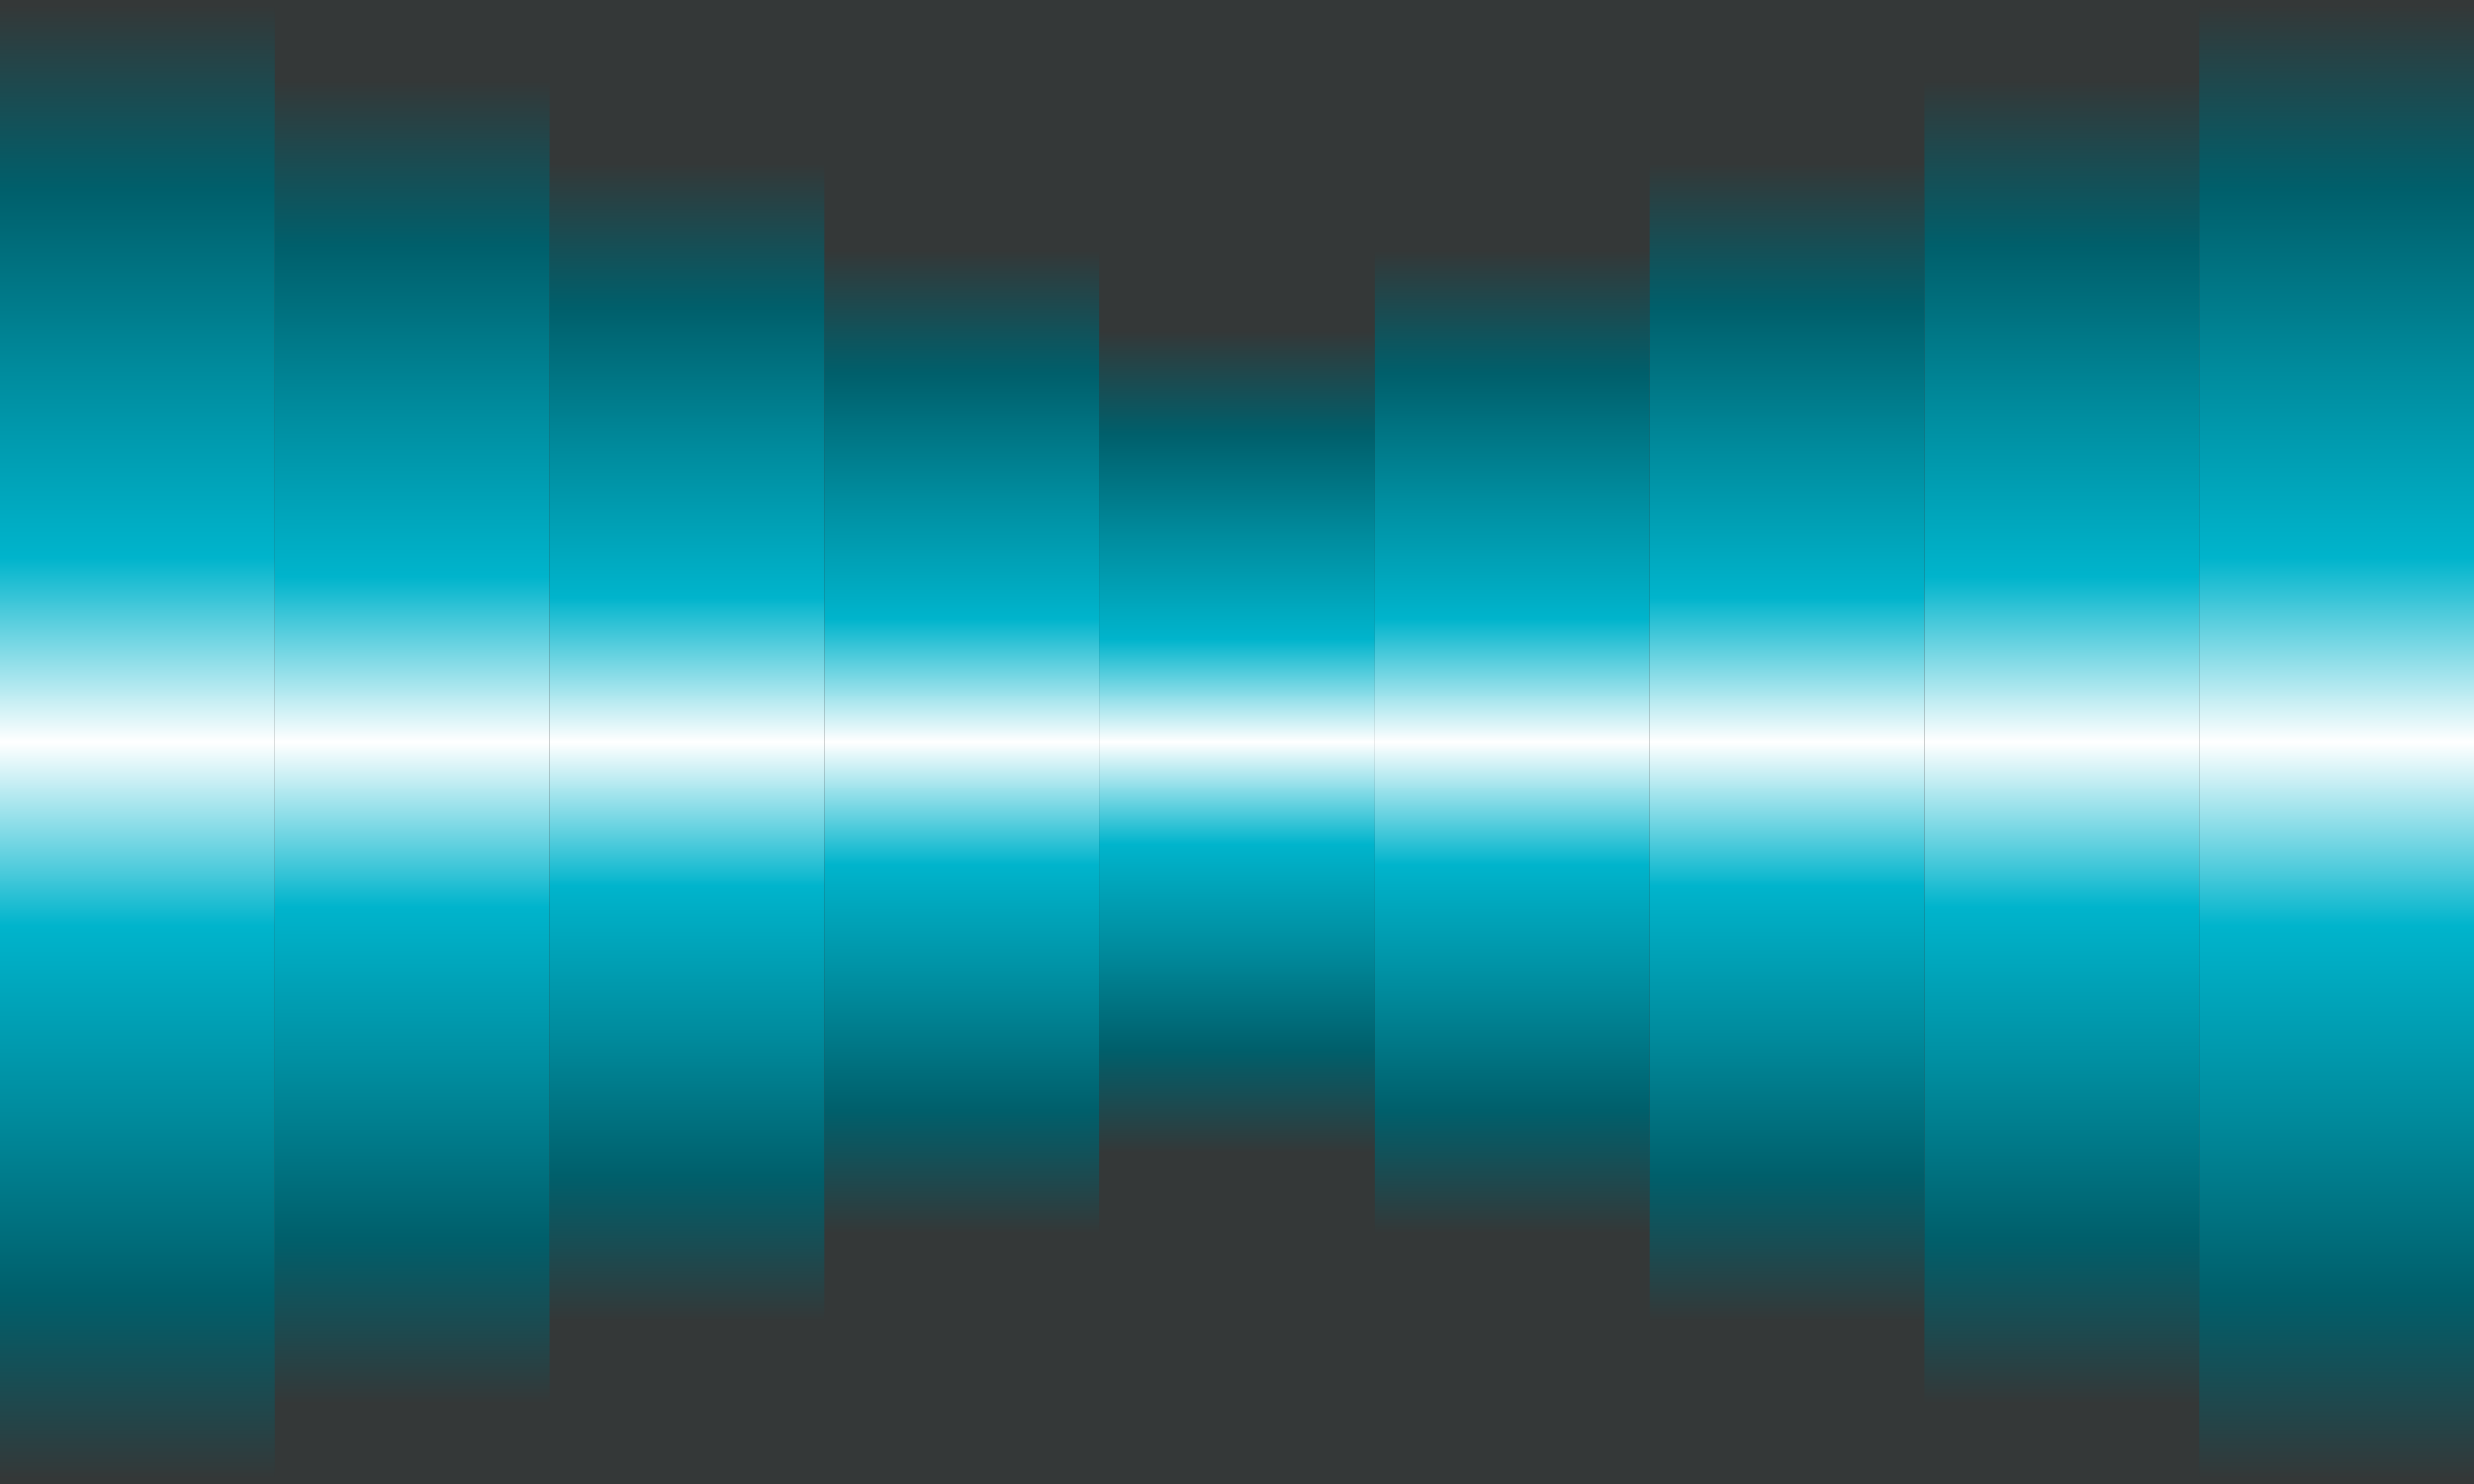 <svg
      width="1000"
      height="600"
      viewBox="0 0 1000 600"
      version="1.1"
      xmlns="http://www.w3.org/2000/svg"
    >
      <style>
        .box_shadow {
          box-shadow: -5px -5px 20px -10px #343838;
        }
        .shadow_right {
          -webkit-filter: drop-shadow(-5px -5px 15px #343838);
          filter: drop-shadow(-5px -5px 15px #343838);
        }
        .shadow_left{
          -webkit-filter: drop-shadow(5px 5px 15px #343838);
          filter: drop-shadow(5px 5px 15px #343838);
        }
      </style>
      <defs>
        <linearGradient id="gradient__0" x1="0" y1="0" x2="0" y2="1">
          <stop stop-color="#343838" offset="0.0%" />
<stop stop-color="#005f6b" offset="12.5%" />
<stop stop-color="#008c9e" offset="25.0%" />
<stop stop-color="#00b4cc" offset="37.5%" />
<stop stop-color="white" offset="50.0%" />
<stop stop-color="#00b4cc" offset="62.5%" />
<stop stop-color="#008c9e" offset="75.0%" />
<stop stop-color="#005f6b" offset="87.5%" />
<stop stop-color="#343838" offset="100.0%" />
        </linearGradient>

       }
      </defs>

      <g >
        <rect width="1000" height="600" fill="#343838"/>
        <rect
              class=""
              id="rect__4"
              x="444.444"
              y="133.333"
              width="111.111"
              height="333.333"
              fill="url(#gradient__0)"
            />
<rect
              class="shadow_left"
              id="rect__5"
              x="555.556"
              y="100"
              width="111.111"
              height="400"
              fill="url(#gradient__0)"
            />
<rect
              class="shadow_left"
              id="rect__6"
              x="666.667"
              y="66.667"
              width="111.111"
              height="466.667"
              fill="url(#gradient__0)"
            />
<rect
              class="shadow_left"
              id="rect__7"
              x="777.778"
              y="33.333"
              width="111.111"
              height="533.333"
              fill="url(#gradient__0)"
            />
<rect
              class="shadow_left"
              id="rect__8"
              x="888.889"
              y="0"
              width="111.111"
              height="600"
              fill="url(#gradient__0)"
            />
<rect
              class="shadow_right"
              id="rect__3"
              x="333.333"
              y="100"
              width="111.111"
              height="400"
              fill="url(#gradient__0)"
            />
<rect
              class="shadow_right"
              id="rect__2"
              x="222.222"
              y="66.667"
              width="111.111"
              height="466.667"
              fill="url(#gradient__0)"
            />
<rect
              class="shadow_right"
              id="rect__1"
              x="111.111"
              y="33.333"
              width="111.111"
              height="533.333"
              fill="url(#gradient__0)"
            />
<rect
              class="shadow_right"
              id="rect__0"
              x="0"
              y="0"
              width="111.111"
              height="600"
              fill="url(#gradient__0)"
            />
      </g>
    </svg>